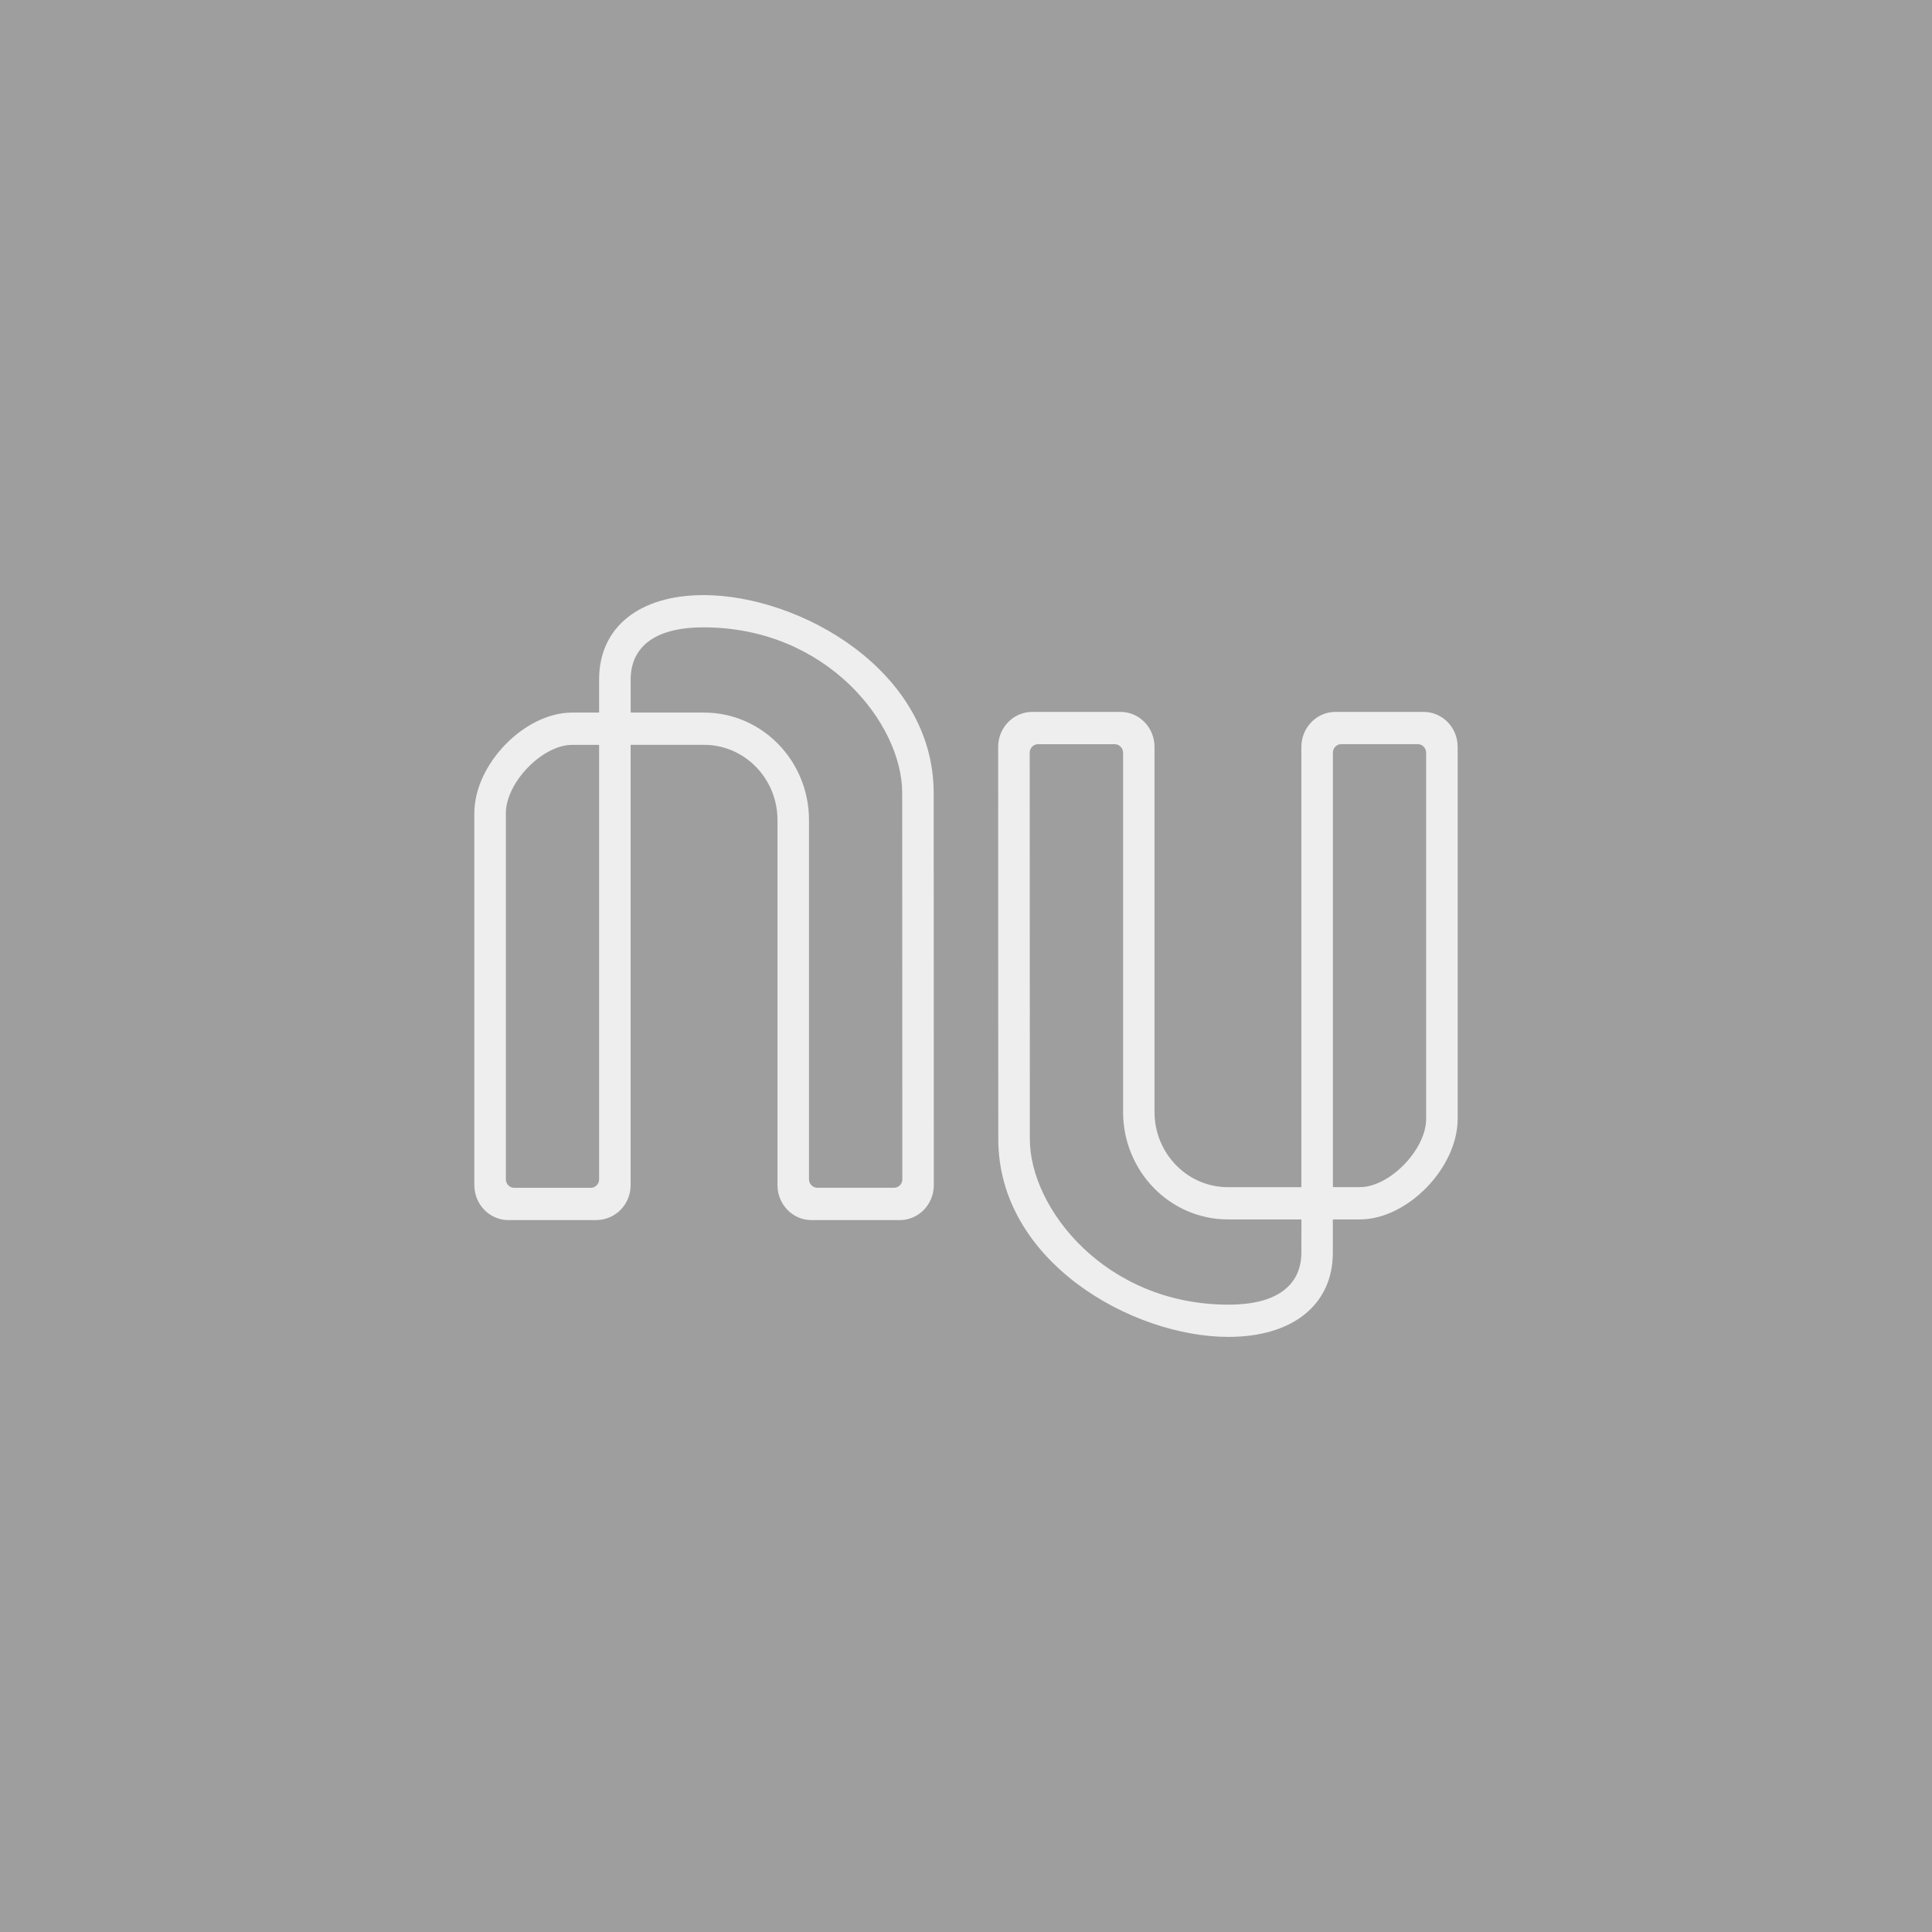 <svg width="42" height="42" viewBox="0 0 42 42" fill="none" xmlns="http://www.w3.org/2000/svg">
<rect x="0" y="0" width="42" height="42" fill="#333333" stroke="none"/>
<g clip-path="url(#clip0_2103_191)">
<path d="M0 0H42V42H0V0Z" fill="#9E9E9E"/>
<path d="M31.003 24.324C31.003 24.989 30.21 25.807 29.564 25.807H28.976C28.977 21.735 28.977 17.171 28.976 16.361C28.976 16.337 28.98 16.313 28.989 16.291C28.998 16.269 29.012 16.248 29.029 16.231C29.045 16.214 29.065 16.201 29.087 16.191C29.11 16.182 29.133 16.177 29.157 16.177H30.822C30.922 16.177 31.003 16.261 31.003 16.363V24.324H31.003ZM28.291 27.235C28.291 27.657 28.085 28.362 26.705 28.362C24.03 28.362 22.388 26.266 22.388 24.764C22.388 24.764 22.385 19.904 22.385 16.363C22.385 16.339 22.389 16.315 22.398 16.293C22.407 16.27 22.421 16.25 22.437 16.233C22.454 16.216 22.474 16.202 22.497 16.193C22.519 16.183 22.542 16.178 22.566 16.178H24.233C24.333 16.178 24.415 16.262 24.415 16.364V24.172C24.415 25.463 25.436 26.509 26.695 26.509H28.292L28.291 27.235ZM30.948 15.476H29.031C28.623 15.476 28.291 15.817 28.291 16.235V25.808H26.694C25.812 25.808 25.098 25.075 25.098 24.172V16.235C25.098 15.816 24.767 15.476 24.358 15.476H22.44C22.032 15.476 21.7 15.816 21.699 16.235C21.698 19.696 21.702 24.764 21.702 24.764C21.703 27.427 24.616 29.063 26.704 29.063C28.105 29.063 28.975 28.361 28.975 27.231V26.509H29.564C30.596 26.509 31.688 25.386 31.688 24.324V16.235C31.689 15.816 31.357 15.476 30.948 15.476V15.476H30.948ZM19.616 25.637C19.617 25.661 19.612 25.685 19.603 25.707C19.594 25.73 19.581 25.75 19.564 25.767C19.547 25.784 19.527 25.798 19.505 25.807C19.483 25.816 19.459 25.821 19.435 25.821H17.769C17.668 25.821 17.586 25.737 17.587 25.636V17.828C17.587 16.538 16.565 15.491 15.307 15.491H13.71V14.764C13.71 14.344 13.916 13.638 15.296 13.638C17.971 13.638 19.613 15.733 19.613 17.236C19.613 17.236 19.616 22.12 19.616 25.637H19.616V25.637ZM11.178 25.823C11.077 25.82 10.996 25.738 10.997 25.637V17.677C10.997 17.012 11.791 16.193 12.436 16.193H13.024C13.024 22.023 13.024 25.006 13.024 25.637C13.025 25.685 13.006 25.732 12.972 25.767C12.938 25.802 12.892 25.822 12.843 25.822H11.179L11.178 25.823ZM20.297 17.237C20.297 14.573 17.384 12.937 15.296 12.937C13.895 12.937 13.024 13.639 13.024 14.769V15.491H12.436C11.404 15.491 10.312 16.614 10.312 17.676V25.765C10.312 26.184 10.644 26.524 11.052 26.524H12.969C12.981 26.524 12.991 26.521 13.003 26.521C13.395 26.502 13.709 26.172 13.709 25.765V16.192H15.306C16.187 16.192 16.902 16.925 16.902 17.828V25.765C16.902 26.184 17.233 26.524 17.642 26.524H19.56C19.968 26.524 20.3 26.185 20.3 25.765C20.301 22.24 20.297 17.236 20.297 17.236L20.297 17.237Z" fill="#EEEEEE"/>
</g>
<defs>
<clipPath id="clip0_2103_191">
<rect width="42" height="42" fill="white"/>
</clipPath>
</defs>
</svg>
